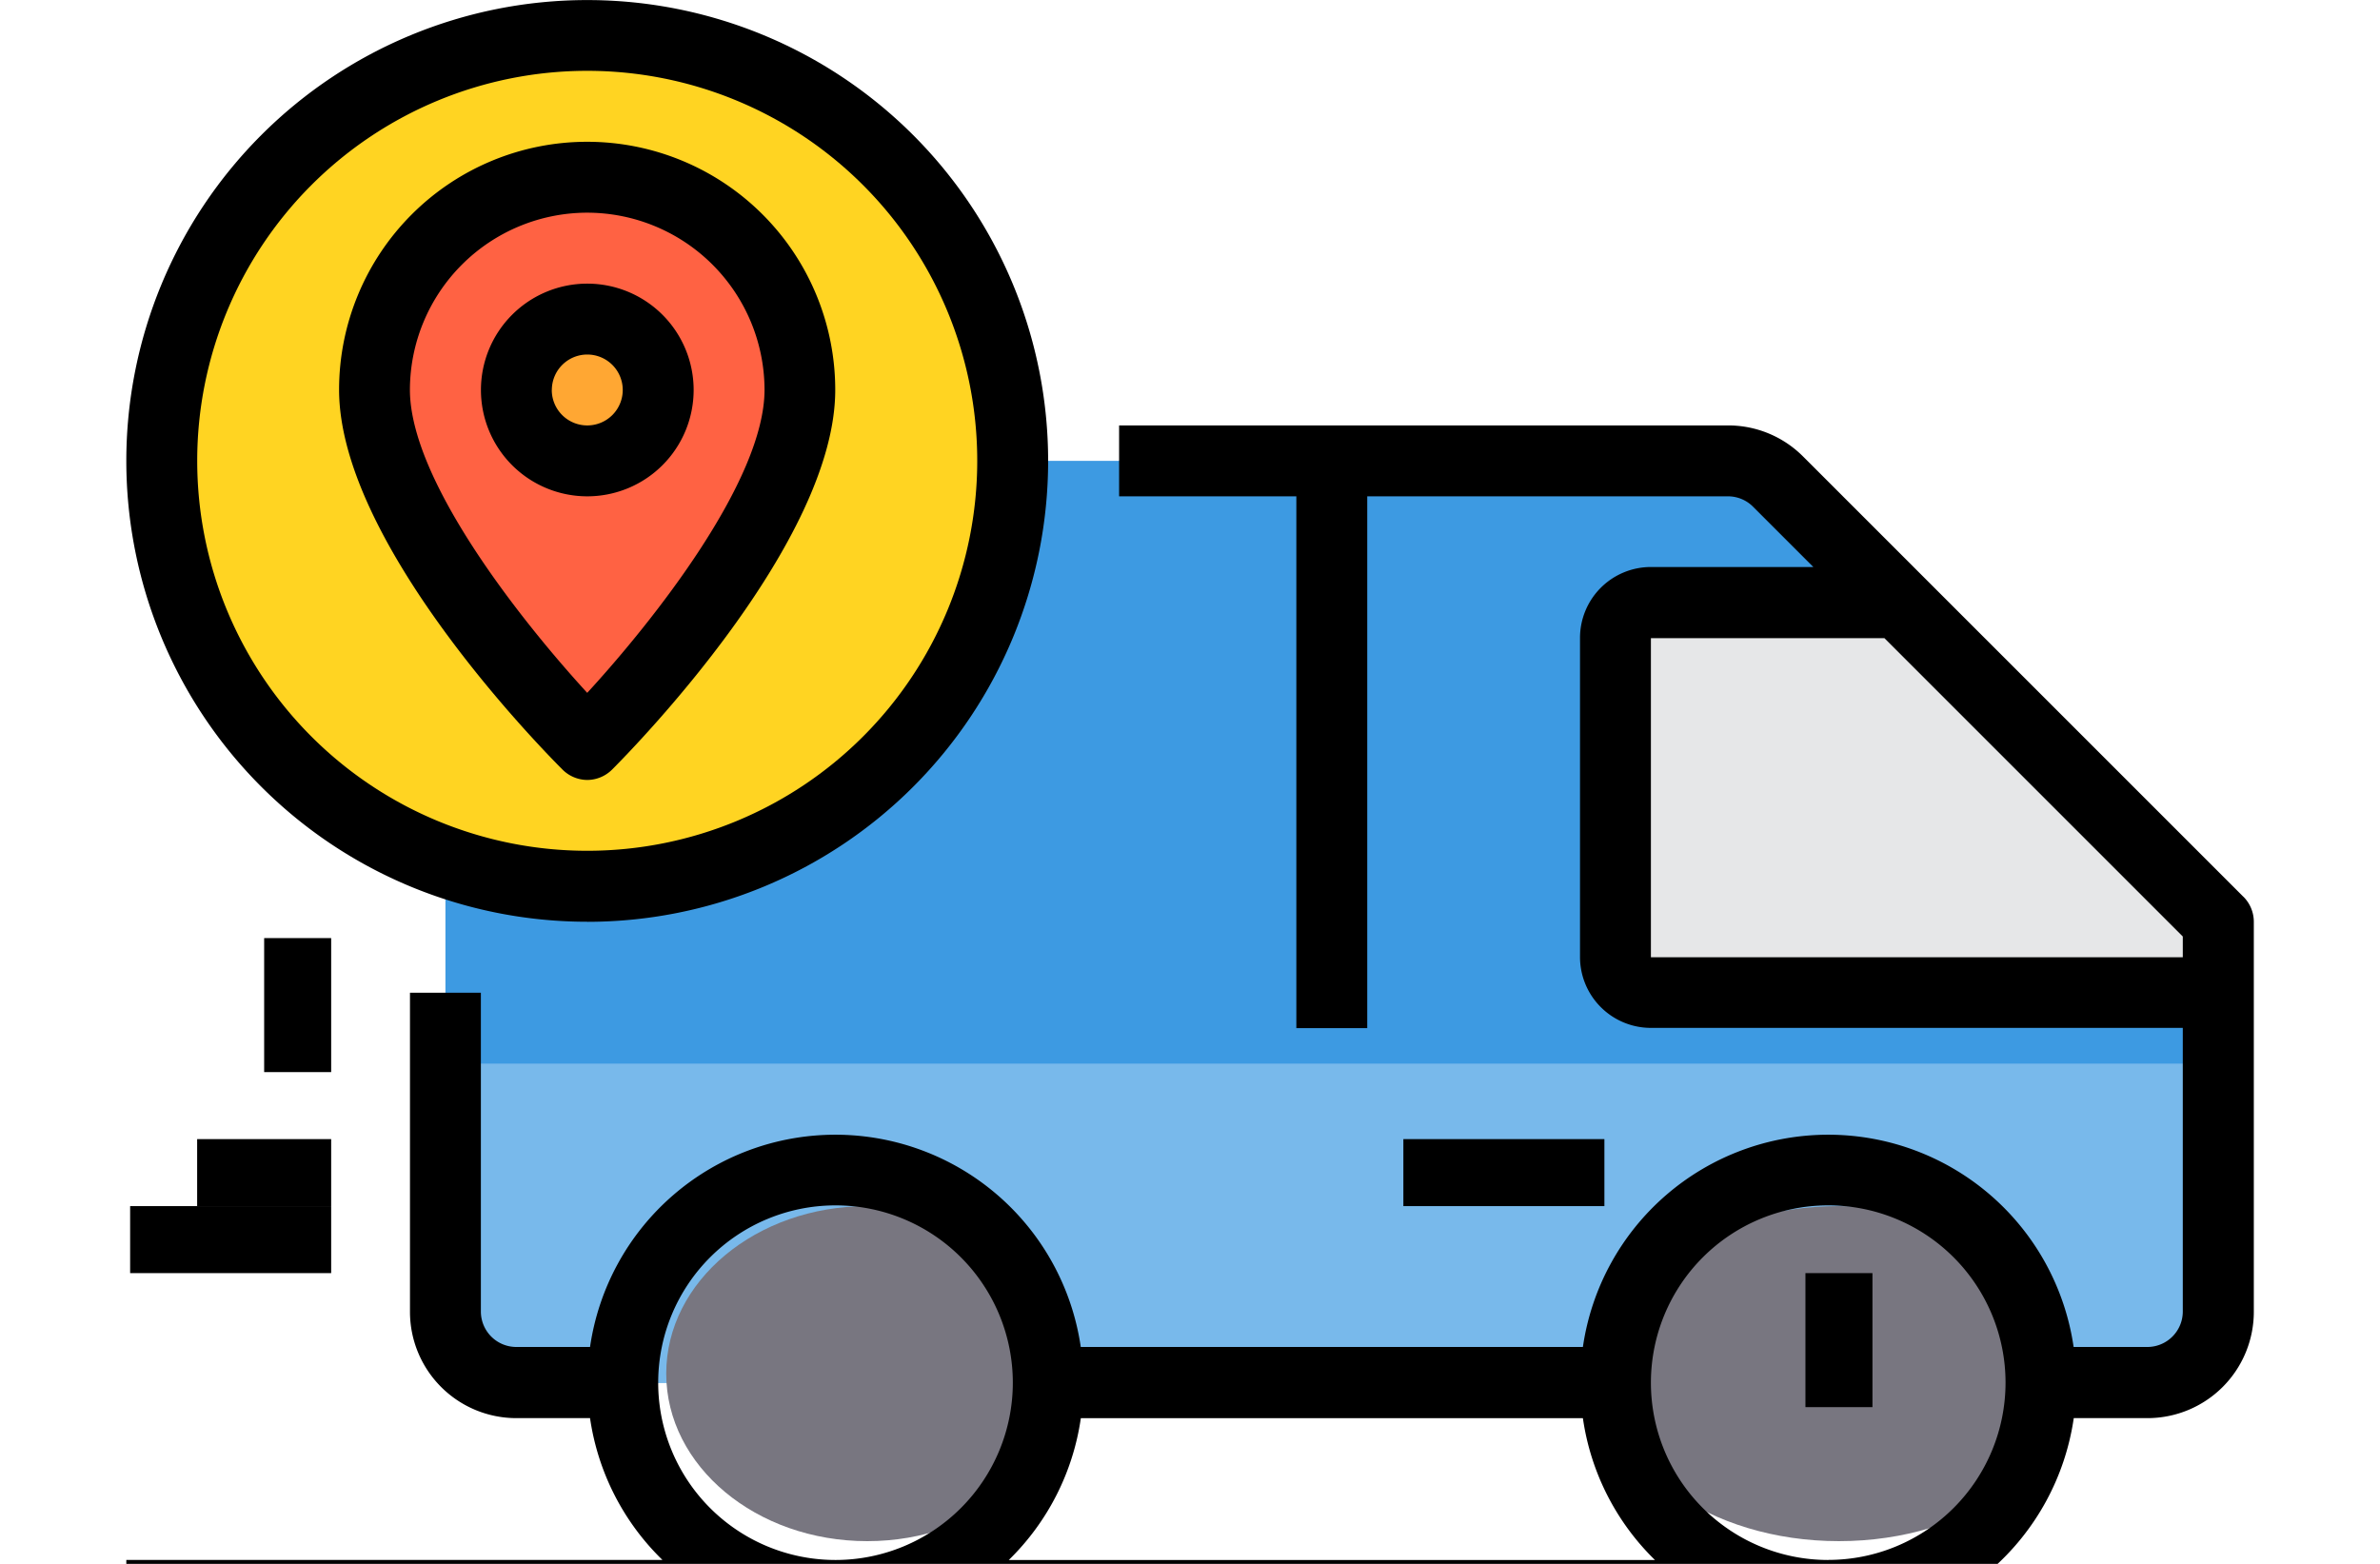 <svg id="Tracking" xmlns="http://www.w3.org/2000/svg" width="35" height="23" viewBox="0 0 31.746 23.339">
  <path id="Path_2165" data-name="Path 2165" d="M28.99,29.937a.529.529,0,0,1-.529-.529V24.646a.529.529,0,0,1,.529-.529h3.7l-1.8-1.8A1.061,1.061,0,0,0,30.138,22H11V34.7a1.061,1.061,0,0,0,1.058,1.058H36.4A1.061,1.061,0,0,0,37.455,34.7V29.937Z" transform="translate(-6.238 -15.122)" fill="#3d9ae2"/>
  <path id="Path_2166" data-name="Path 2166" d="M15.7,16.347A6.349,6.349,0,0,1,9.348,22.7a6.243,6.243,0,0,1-2.116-.365A6.349,6.349,0,1,1,15.7,16.347Z" transform="translate(-2.47 -9.469)" fill="#ffd422"/>
  <path id="Path_2167" data-name="Path 2167" d="M15.349,17.175c0,2.116-3.175,5.291-3.175,5.291S9,19.291,9,17.175a3.175,3.175,0,0,1,6.349,0Z" transform="translate(-5.296 -11.354)" fill="#ff6243"/>
  <circle id="Ellipse_11" data-name="Ellipse 11" cx="1" cy="1" r="1" transform="translate(6.057 5)" fill="#ffa733"/>
  <path id="Path_2168" data-name="Path 2168" d="M52.995,30.762V31.82H44.529A.529.529,0,0,1,44,31.291V26.529A.529.529,0,0,1,44.529,26h3.7Z" transform="translate(-21.778 -17.005)" fill="#e6e7e8"/>
  <path id="Path_2169" data-name="Path 2169" d="M11,39H37.455v3.7A1.058,1.058,0,0,1,36.4,43.762H12.058A1.058,1.058,0,0,1,11,42.7Z" transform="translate(-6.238 -23.127)" fill="#78b9eb"/>
  <ellipse id="Ellipse_12" data-name="Ellipse 12" cx="3" cy="2.5" rx="3" ry="2.5" transform="translate(8.057 18)" fill="#787680"/>
  <ellipse id="Ellipse_13" data-name="Ellipse 13" cx="3.5" cy="2.5" rx="3.5" ry="2.5" transform="translate(22.057 18)" fill="#787680"/>
  <path id="Path_2170" data-name="Path 2170" d="M33.591,28.033l-6.568-6.568A1.576,1.576,0,0,0,25.9,21H16.815v1.058H19.46v7.937h1.058V22.058H25.9a.529.529,0,0,1,.375.155l.9.9H24.751a1.058,1.058,0,0,0-1.058,1.058v4.762a1.058,1.058,0,0,0,1.058,1.058h7.937v4.233a.529.529,0,0,1-.529.529h-1.1a3.7,3.7,0,0,0-7.323,0H16.243a3.7,3.7,0,0,0-7.323,0H7.82a.529.529,0,0,1-.529-.529V29.466H6.233v4.762A1.587,1.587,0,0,0,7.82,35.815h1.1A3.692,3.692,0,0,0,10,37.931H2V38.99H27.4a3.707,3.707,0,0,0,3.661-3.175h1.1a1.587,1.587,0,0,0,1.587-1.587v-5.82a.529.529,0,0,0-.155-.374ZM9.937,35.286a2.646,2.646,0,1,1,2.646,2.646A2.646,2.646,0,0,1,9.937,35.286Zm5.232,2.646a3.692,3.692,0,0,0,1.075-2.116h7.492a3.692,3.692,0,0,0,1.075,2.116Zm12.228,0a2.646,2.646,0,1,1,2.646-2.646A2.646,2.646,0,0,1,27.4,37.931Zm-2.646-8.995V24.175h3.485l4.452,4.452v.31Z" transform="translate(-2 -14.651)"/>
  <rect id="Rectangle_244" data-name="Rectangle 244" height="2" transform="translate(11.057 19)"/>
  <rect id="Rectangle_245" data-name="Rectangle 245" width="1" height="2" transform="translate(25.057 19)"/>
  <rect id="Rectangle_246" data-name="Rectangle 246" width="3" height="1" transform="translate(0.057 18)"/>
  <rect id="Rectangle_247" data-name="Rectangle 247" width="2" height="1" transform="translate(1.057 17)"/>
  <rect id="Rectangle_248" data-name="Rectangle 248" width="1" height="2" transform="translate(2.057 14)"/>
  <path id="Path_2171" data-name="Path 2171" d="M8.878,22.757A6.878,6.878,0,1,0,2,15.878a6.878,6.878,0,0,0,6.878,6.878Zm0-12.7a5.82,5.82,0,1,1-5.82,5.82,5.82,5.82,0,0,1,5.82-5.82Z" transform="translate(-2 -9)"/>
  <path id="Path_2172" data-name="Path 2172" d="M11.7,22.524a.529.529,0,0,0,.374-.155c.341-.341,3.33-3.4,3.33-5.665A3.7,3.7,0,0,0,8,16.7c0,2.27,2.989,5.324,3.33,5.665A.529.529,0,0,0,11.7,22.524Zm0-8.466A2.649,2.649,0,0,1,14.349,16.7c0,1.358-1.665,3.456-2.646,4.524-.98-1.069-2.646-3.167-2.646-4.524A2.649,2.649,0,0,1,11.7,14.058Z" transform="translate(-4.825 -10.884)"/>
  <path id="Path_2173" data-name="Path 2173" d="M15.175,18.587a1.587,1.587,0,1,0-1.587,1.587A1.587,1.587,0,0,0,15.175,18.587Zm-2.116,0a.529.529,0,1,1,.529.529A.529.529,0,0,1,13.058,18.587Z" transform="translate(-6.709 -12.767)"/>
  <rect id="Rectangle_249" data-name="Rectangle 249" width="3" height="1" transform="translate(19.057 17)"/>
</svg>

